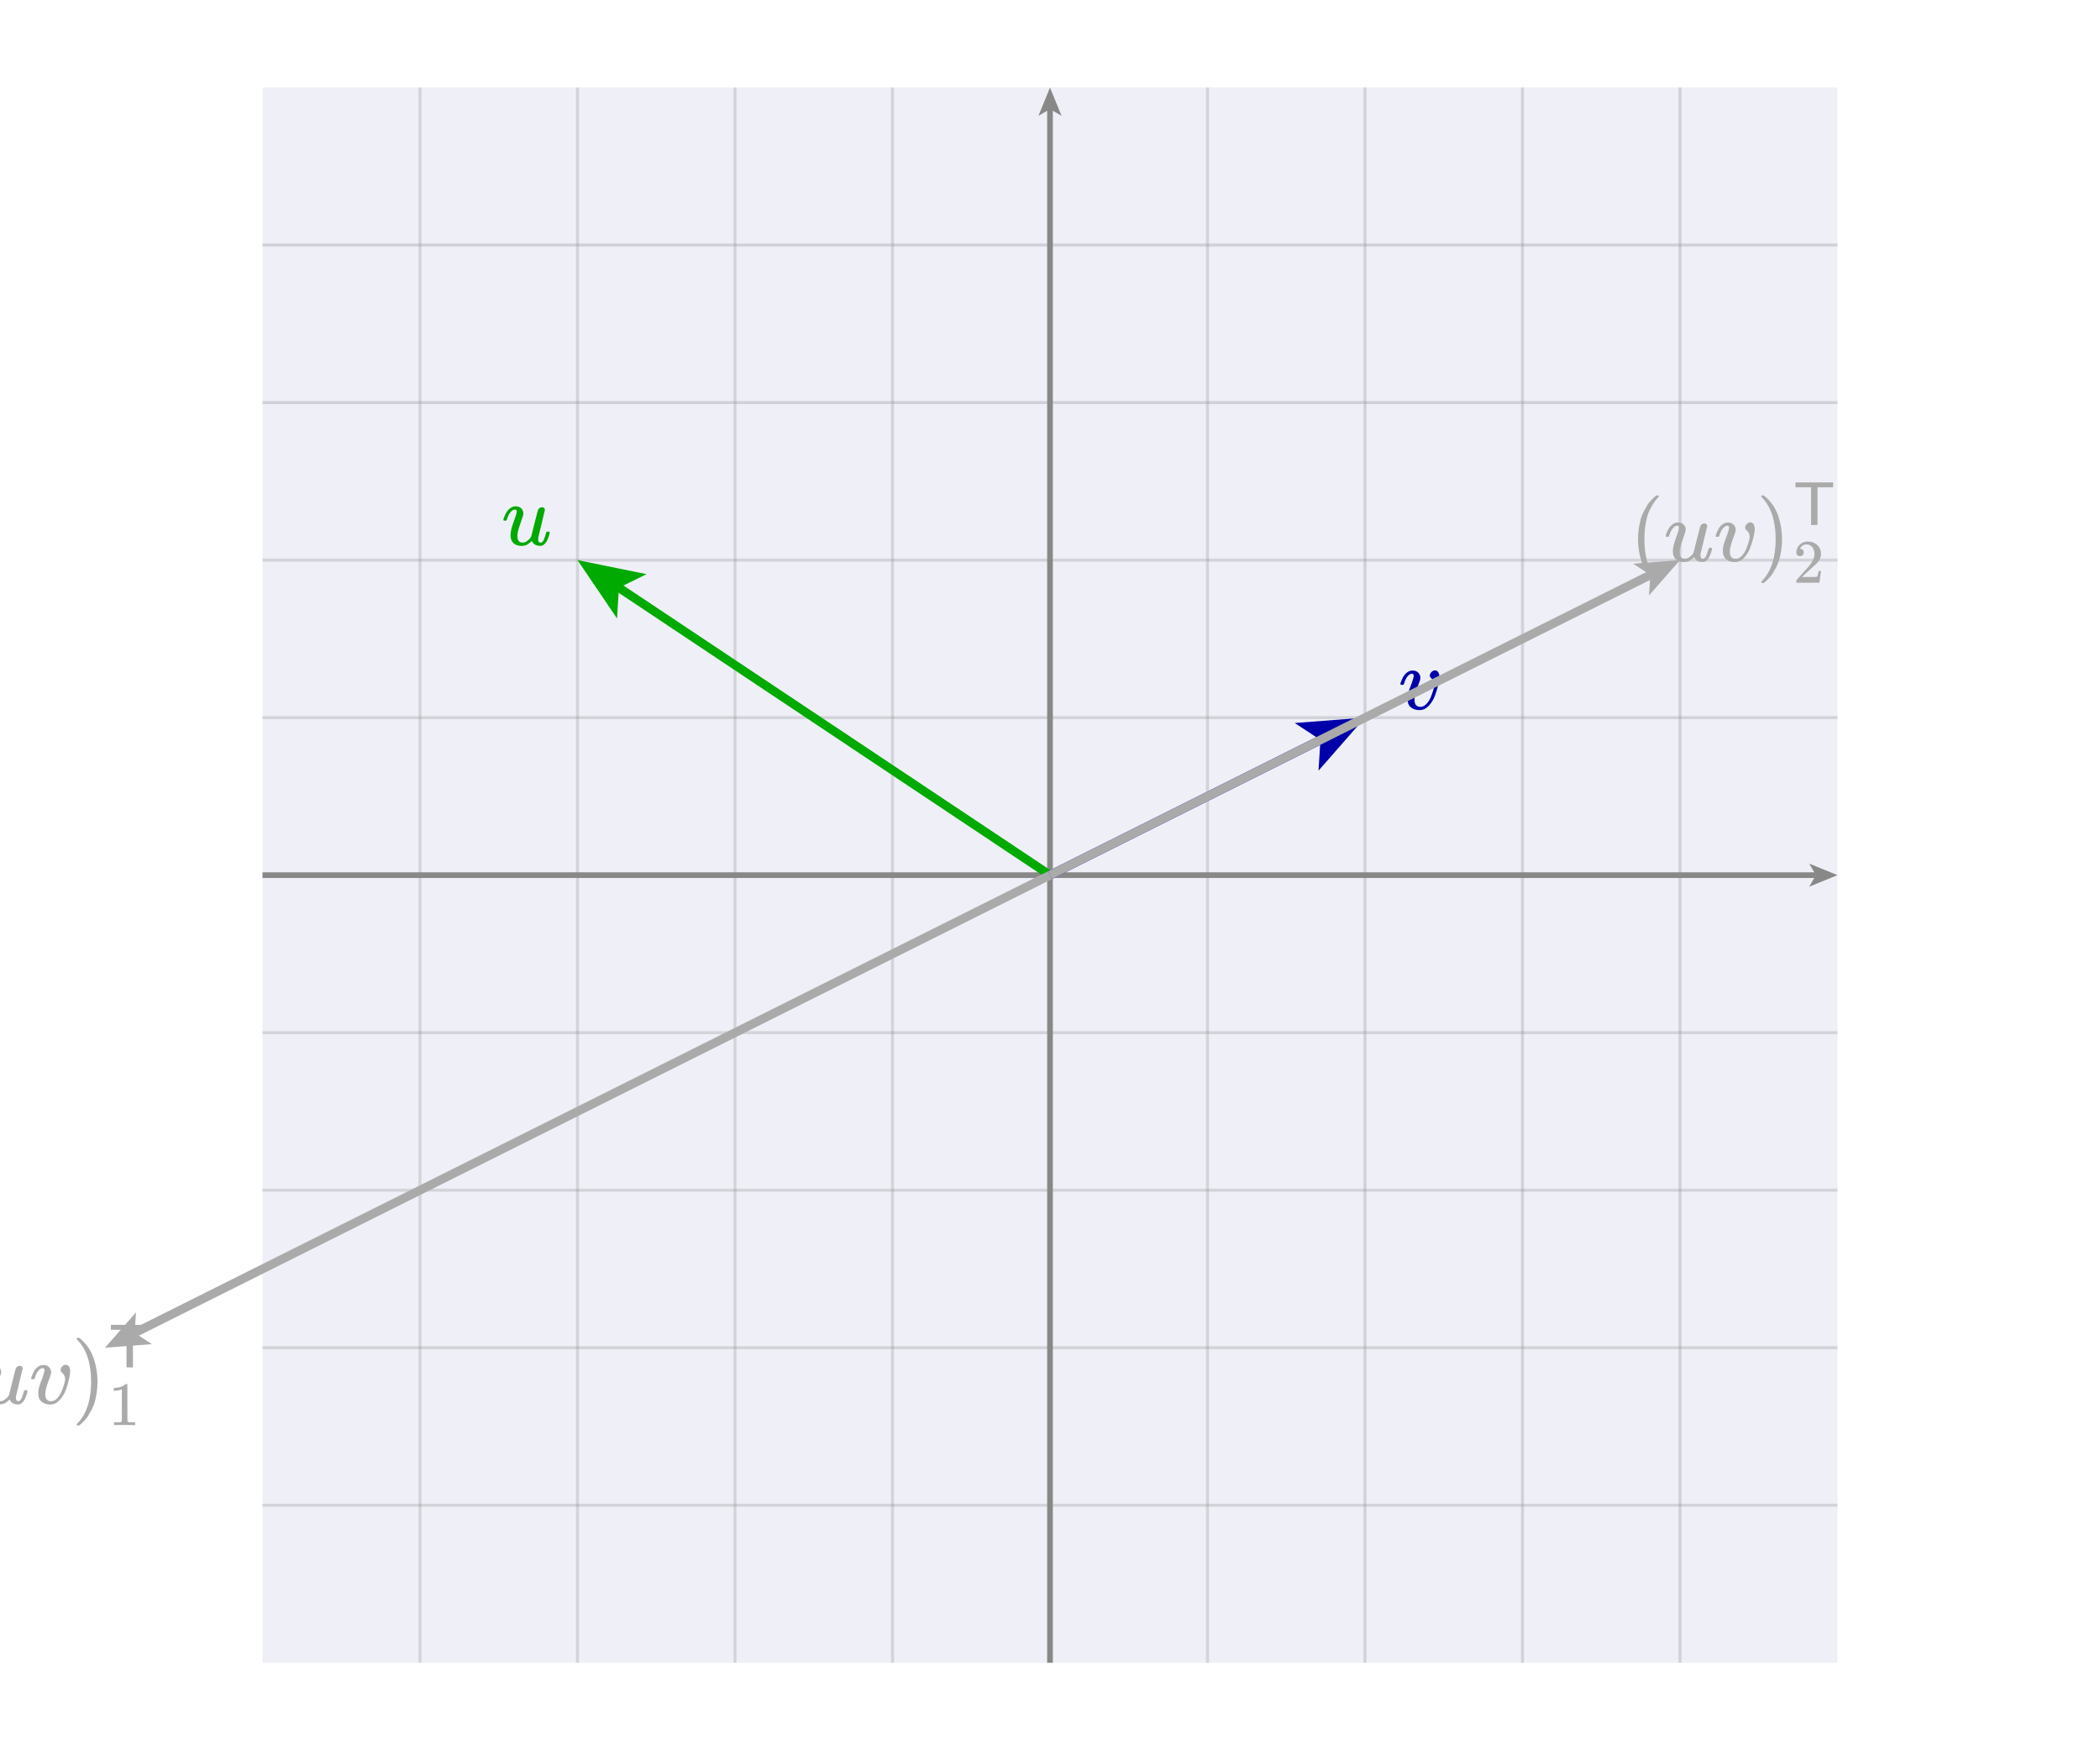 <svg
  version="1.2"
  xmlns="http://www.w3.org/2000/svg"
  viewBox="0 0 240 200"
  penrose="0"
>
  <penrose>
    <croppedViewBox>-6.258476257324219 9 217.25847625732422 182</croppedViewBox>
  </penrose>
  <g>
    <line
      x1="156"
      y1="190"
      x2="156"
      y2="10"
      stroke="#888888"
      stroke-opacity="0.267"
      stroke-width="0.35"
    />
    <title>global.gridX2</title>
  </g>
  <g>
    <line
      x1="30"
      y1="46"
      x2="210"
      y2="46"
      stroke="#888888"
      stroke-opacity="0.267"
      stroke-width="0.35"
    />
    <title>global.gridY3</title>
  </g>
  <g>
    <line
      x1="174"
      y1="190"
      x2="174"
      y2="10"
      stroke="#888888"
      stroke-opacity="0.267"
      stroke-width="0.35"
    />
    <title>global.gridX3</title>
  </g>
  <g>
    <line
      x1="30"
      y1="28"
      x2="210"
      y2="28"
      stroke="#888888"
      stroke-opacity="0.267"
      stroke-width="0.35"
    />
    <title>global.gridY4</title>
  </g>
  <g>
    <line
      x1="192"
      y1="190"
      x2="192"
      y2="10"
      stroke="#888888"
      stroke-opacity="0.267"
      stroke-width="0.35"
    />
    <title>global.gridX4</title>
  </g>
  <rect
    x="30"
    y="10"
    width="180"
    height="180"
    fill="#1b1f8a"
    fill-opacity="0.067"
    stroke="none"
    rx="0"
    transform="rotate(0, 120, 100)"
  >
    <title>global.box</title>
  </rect>
  <g>
    <line
      x1="102"
      y1="190"
      x2="102"
      y2="10"
      stroke="#888888"
      stroke-opacity="0.267"
      stroke-width="0.35"
    />
    <title>global.gridXn1</title>
  </g>
  <g>
    <line
      x1="30"
      y1="118"
      x2="210"
      y2="118"
      stroke="#888888"
      stroke-opacity="0.267"
      stroke-width="0.35"
    />
    <title>global.gridYn1</title>
  </g>
  <g>
    <line
      x1="84"
      y1="190"
      x2="84"
      y2="10"
      stroke="#888888"
      stroke-opacity="0.267"
      stroke-width="0.35"
    />
    <title>global.gridXn2</title>
  </g>
  <g>
    <line
      x1="30"
      y1="136"
      x2="210"
      y2="136"
      stroke="#888888"
      stroke-opacity="0.267"
      stroke-width="0.35"
    />
    <title>global.gridYn2</title>
  </g>
  <g>
    <line
      x1="66"
      y1="190"
      x2="66"
      y2="10"
      stroke="#888888"
      stroke-opacity="0.267"
      stroke-width="0.35"
    />
    <title>global.gridXn3</title>
  </g>
  <g>
    <line
      x1="30"
      y1="154"
      x2="210"
      y2="154"
      stroke="#888888"
      stroke-opacity="0.267"
      stroke-width="0.35"
    />
    <title>global.gridYn3</title>
  </g>
  <g>
    <line
      x1="48"
      y1="190"
      x2="48"
      y2="10"
      stroke="#888888"
      stroke-opacity="0.267"
      stroke-width="0.35"
    />
    <title>global.gridXn4</title>
  </g>
  <g>
    <marker
      id="vector-vector-outerproduct__registry-DoesNotMatter-global.xAxis-endArrowId"
      markerUnits="strokeWidth"
      markerWidth="4.98"
      markerHeight="4.06"
      viewBox="0 0 9.95 8.12"
      refX="2.36"
      refY="4.06"
      orient="auto-start-reverse"
    >
      <path
        d="M9.95 4.06 0 8.12 2.36 4.06 0 0 9.95 4.06z"
        fill="#888888"
        fill-opacity="1"
      />
    </marker>
    <line
      x1="30"
      y1="100"
      x2="207.533"
      y2="100"
      stroke="#888888"
      stroke-opacity="1"
      stroke-width="0.65"
      marker-end="url(#vector-vector-outerproduct__registry-DoesNotMatter-global.xAxis-endArrowId)"
    />
    <title>global.xAxis</title>
  </g>
  <g>
    <line
      x1="30"
      y1="172"
      x2="210"
      y2="172"
      stroke="#888888"
      stroke-opacity="0.267"
      stroke-width="0.35"
    />
    <title>global.gridYn4</title>
  </g>
  <g>
    <marker
      id="vector-vector-outerproduct__registry-DoesNotMatter-global.yAxis-endArrowId"
      markerUnits="strokeWidth"
      markerWidth="4.98"
      markerHeight="4.06"
      viewBox="0 0 9.95 8.12"
      refX="2.36"
      refY="4.06"
      orient="auto-start-reverse"
    >
      <path
        d="M9.95 4.06 0 8.12 2.36 4.06 0 0 9.95 4.06z"
        fill="#888888"
        fill-opacity="1"
      />
    </marker>
    <line
      x1="120"
      y1="190"
      x2="120"
      y2="12.467"
      stroke="#888888"
      stroke-opacity="1"
      stroke-width="0.65"
      marker-end="url(#vector-vector-outerproduct__registry-DoesNotMatter-global.yAxis-endArrowId)"
    />
    <title>global.yAxis</title>
  </g>
  <g>
    <line
      x1="30"
      y1="82"
      x2="210"
      y2="82"
      stroke="#888888"
      stroke-opacity="0.267"
      stroke-width="0.35"
    />
    <title>global.gridY1</title>
  </g>
  <g>
    <line
      x1="138"
      y1="190"
      x2="138"
      y2="10"
      stroke="#888888"
      stroke-opacity="0.267"
      stroke-width="0.35"
    />
    <title>global.gridX1</title>
  </g>
  <g>
    <line
      x1="30"
      y1="64"
      x2="210"
      y2="64"
      stroke="#888888"
      stroke-opacity="0.267"
      stroke-width="0.35"
    />
    <title>global.gridY2</title>
  </g>
  <g
    transform="rotate(0, 60.176, 60.117)translate(57.316, 57.852)"
  >
    <title>`u`.labelText</title>
    <svg
      style="font-size: 10px"
      xmlns="http://www.w3.org/2000/svg"
      width="5.72"
      height="4.53"
      role="img"
      focusable="false"
      viewBox="0 -442 572 453"
    >
      <g
        stroke="none"
        fill="#00aa00"
        stroke-width="0"
        transform="scale(1,-1)"
        fill-opacity="1"
      >
        <g data-mml-node="math">
          <g data-mml-node="mi">
            <path
              data-c="1D462"
              d="M21 287Q21 295 30 318T55 370T99 420T158 442Q204 442 227 417T250 358Q250 340 216 246T182 105Q182 62 196 45T238 27T291 44T328 78L339 95Q341 99 377 247Q407 367 413 387T427 416Q444 431 463 431Q480 431 488 421T496 402L420 84Q419 79 419 68Q419 43 426 35T447 26Q469 29 482 57T512 145Q514 153 532 153Q551 153 551 144Q550 139 549 130T540 98T523 55T498 17T462 -8Q454 -10 438 -10Q372 -10 347 46Q345 45 336 36T318 21T296 6T267 -6T233 -11Q189 -11 155 7Q103 38 103 113Q103 170 138 262T173 379Q173 380 173 381Q173 390 173 393T169 400T158 404H154Q131 404 112 385T82 344T65 302T57 280Q55 278 41 278H27Q21 284 21 287Z"
            />
          </g>
        </g>
      </g>
    </svg>
  </g>
  <g>
    <marker
      id="vector-vector-outerproduct__registry-DoesNotMatter-`u`.icon-endArrowId"
      markerUnits="strokeWidth"
      markerWidth="7.46"
      markerHeight="6.09"
      viewBox="0 0 9.95 8.12"
      refX="2.36"
      refY="4.06"
      orient="auto-start-reverse"
    >
      <path
        d="M9.95 4.06 0 8.12 2.36 4.06 0 0 9.95 4.06z"
        fill="#00aa00"
        fill-opacity="1"
      />
    </marker>
    <line
      x1="120"
      y1="100"
      x2="70.736"
      y2="67.158"
      stroke="#00aa00"
      stroke-opacity="1"
      stroke-width="1"
      marker-end="url(#vector-vector-outerproduct__registry-DoesNotMatter-`u`.icon-endArrowId)"
    />
    <title>`u`.icon</title>
  </g>
  <g
    transform="rotate(0, 162.261, 78.87)translate(159.836, 76.6)"
  >
    <title>`v`.labelText</title>
    <svg
      style="font-size: 10px"
      xmlns="http://www.w3.org/2000/svg"
      width="4.85"
      height="4.54"
      role="img"
      focusable="false"
      viewBox="0 -443 485 454"
    >
      <g
        stroke="none"
        fill="#0000aa"
        stroke-width="0"
        transform="scale(1,-1)"
        fill-opacity="1"
      >
        <g data-mml-node="math">
          <g data-mml-node="mi">
            <path
              data-c="1D463"
              d="M173 380Q173 405 154 405Q130 405 104 376T61 287Q60 286 59 284T58 281T56 279T53 278T49 278T41 278H27Q21 284 21 287Q21 294 29 316T53 368T97 419T160 441Q202 441 225 417T249 361Q249 344 246 335Q246 329 231 291T200 202T182 113Q182 86 187 69Q200 26 250 26Q287 26 319 60T369 139T398 222T409 277Q409 300 401 317T383 343T365 361T357 383Q357 405 376 424T417 443Q436 443 451 425T467 367Q467 340 455 284T418 159T347 40T241 -11Q177 -11 139 22Q102 54 102 117Q102 148 110 181T151 298Q173 362 173 380Z"
            />
          </g>
        </g>
      </g>
    </svg>
  </g>
  <g>
    <marker
      id="vector-vector-outerproduct__registry-DoesNotMatter-`v`.icon-endArrowId"
      markerUnits="strokeWidth"
      markerWidth="7.46"
      markerHeight="6.09"
      viewBox="0 0 9.95 8.12"
      refX="2.36"
      refY="4.06"
      orient="auto-start-reverse"
    >
      <path
        d="M9.95 4.06 0 8.12 2.36 4.06 0 0 9.95 4.06z"
        fill="#0000aa"
        fill-opacity="1"
      />
    </marker>
    <line
      x1="120"
      y1="100"
      x2="150.908"
      y2="84.546"
      stroke="#0000aa"
      stroke-opacity="1"
      stroke-width="1"
      marker-end="url(#vector-vector-outerproduct__registry-DoesNotMatter-`v`.icon-endArrowId)"
    />
    <title>`v`.icon</title>
  </g>
  <g
    transform="rotate(0, 198.261, 60.87)translate(186.263, 55.122)"
  >
    <title>`uv`.r2Label</title>
    <svg
      style="font-size: 10px"
      xmlns="http://www.w3.org/2000/svg"
      width="23.995"
      height="11.495"
      role="img"
      focusable="false"
      viewBox="0 -899.5 2399.5 1149.5"
    >
      <g
        stroke="none"
        fill="#aaaaaa"
        stroke-width="0"
        transform="scale(1,-1)"
        fill-opacity="1"
      >
        <g data-mml-node="math">
          <g data-mml-node="mo">
            <path
              data-c="28"
              d="M94 250Q94 319 104 381T127 488T164 576T202 643T244 695T277 729T302 750H315H319Q333 750 333 741Q333 738 316 720T275 667T226 581T184 443T167 250T184 58T225 -81T274 -167T316 -220T333 -241Q333 -250 318 -250H315H302L274 -226Q180 -141 137 -14T94 250Z"
            />
          </g>
          <g data-mml-node="mi" transform="translate(389,0)">
            <path
              data-c="1D462"
              d="M21 287Q21 295 30 318T55 370T99 420T158 442Q204 442 227 417T250 358Q250 340 216 246T182 105Q182 62 196 45T238 27T291 44T328 78L339 95Q341 99 377 247Q407 367 413 387T427 416Q444 431 463 431Q480 431 488 421T496 402L420 84Q419 79 419 68Q419 43 426 35T447 26Q469 29 482 57T512 145Q514 153 532 153Q551 153 551 144Q550 139 549 130T540 98T523 55T498 17T462 -8Q454 -10 438 -10Q372 -10 347 46Q345 45 336 36T318 21T296 6T267 -6T233 -11Q189 -11 155 7Q103 38 103 113Q103 170 138 262T173 379Q173 380 173 381Q173 390 173 393T169 400T158 404H154Q131 404 112 385T82 344T65 302T57 280Q55 278 41 278H27Q21 284 21 287Z"
            />
          </g>
          <g data-mml-node="mi" transform="translate(961,0)">
            <path
              data-c="1D463"
              d="M173 380Q173 405 154 405Q130 405 104 376T61 287Q60 286 59 284T58 281T56 279T53 278T49 278T41 278H27Q21 284 21 287Q21 294 29 316T53 368T97 419T160 441Q202 441 225 417T249 361Q249 344 246 335Q246 329 231 291T200 202T182 113Q182 86 187 69Q200 26 250 26Q287 26 319 60T369 139T398 222T409 277Q409 300 401 317T383 343T365 361T357 383Q357 405 376 424T417 443Q436 443 451 425T467 367Q467 340 455 284T418 159T347 40T241 -11Q177 -11 139 22Q102 54 102 117Q102 148 110 181T151 298Q173 362 173 380Z"
            />
          </g>
          <g data-mml-node="msubsup" transform="translate(1446,0)">
            <g data-mml-node="mo">
              <path
                data-c="29"
                d="M60 749L64 750Q69 750 74 750H86L114 726Q208 641 251 514T294 250Q294 182 284 119T261 12T224 -76T186 -143T145 -194T113 -227T90 -246Q87 -249 86 -250H74Q66 -250 63 -250T58 -247T55 -238Q56 -237 66 -225Q221 -64 221 250T66 725Q56 737 55 738Q55 746 60 749Z"
              />
            </g>
            <g
              data-mml-node="TeXAtom"
              transform="translate(422,413) scale(0.707)"
              data-mjx-texclass="ORD"
            >
              <g data-mml-node="mi">
                <path
                  data-c="1D5B3"
                  d="M36 608V688H644V608H518L392 609V0H288V609L162 608H36Z"
                />
              </g>
            </g>
            <g data-mml-node="mn" transform="translate(422,-247) scale(0.707)">
              <path
                data-c="32"
                d="M109 429Q82 429 66 447T50 491Q50 562 103 614T235 666Q326 666 387 610T449 465Q449 422 429 383T381 315T301 241Q265 210 201 149L142 93L218 92Q375 92 385 97Q392 99 409 186V189H449V186Q448 183 436 95T421 3V0H50V19V31Q50 38 56 46T86 81Q115 113 136 137Q145 147 170 174T204 211T233 244T261 278T284 308T305 340T320 369T333 401T340 431T343 464Q343 527 309 573T212 619Q179 619 154 602T119 569T109 550Q109 549 114 549Q132 549 151 535T170 489Q170 464 154 447T109 429Z"
              />
            </g>
          </g>
        </g>
      </g>
    </svg>
  </g>
  <g>
    <marker
      id="vector-vector-outerproduct__registry-DoesNotMatter-`uv`.row1-endArrowId"
      markerUnits="strokeWidth"
      markerWidth="4.98"
      markerHeight="4.06"
      viewBox="0 0 9.95 8.12"
      refX="2.36"
      refY="4.06"
      orient="auto-start-reverse"
    >
      <path
        d="M9.95 4.06 0 8.12 2.36 4.06 0 0 9.95 4.06z"
        fill="#aaaaaa"
        fill-opacity="1"
      />
    </marker>
    <line
      x1="120"
      y1="100"
      x2="15.394"
      y2="152.303"
      stroke="#aaaaaa"
      stroke-opacity="1"
      stroke-width="1"
      marker-end="url(#vector-vector-outerproduct__registry-DoesNotMatter-`uv`.row1-endArrowId)"
    />
    <title>`uv`.row1</title>
  </g>
  <g>
    <marker
      id="vector-vector-outerproduct__registry-DoesNotMatter-`uv`.row2-endArrowId"
      markerUnits="strokeWidth"
      markerWidth="4.98"
      markerHeight="4.06"
      viewBox="0 0 9.95 8.12"
      refX="2.36"
      refY="4.06"
      orient="auto-start-reverse"
    >
      <path
        d="M9.95 4.06 0 8.12 2.36 4.06 0 0 9.95 4.06z"
        fill="#aaaaaa"
        fill-opacity="1"
      />
    </marker>
    <line
      x1="120"
      y1="100"
      x2="188.606"
      y2="65.697"
      stroke="#aaaaaa"
      stroke-opacity="1"
      stroke-width="1"
      marker-end="url(#vector-vector-outerproduct__registry-DoesNotMatter-`uv`.row2-endArrowId)"
    />
    <title>`uv`.row2</title>
  </g>
  <g
    transform="rotate(0, 5.739, 157.13)translate(-6.258, 151.383)"
  >
    <title>`uv`.r1Label</title>
    <svg
      style="font-size: 10px"
      xmlns="http://www.w3.org/2000/svg"
      width="23.995"
      height="11.495"
      role="img"
      focusable="false"
      viewBox="0 -899.5 2399.5 1149.5"
    >
      <g
        stroke="none"
        fill="#aaaaaa"
        stroke-width="0"
        transform="scale(1,-1)"
        fill-opacity="1"
      >
        <g data-mml-node="math">
          <g data-mml-node="mo">
            <path
              data-c="28"
              d="M94 250Q94 319 104 381T127 488T164 576T202 643T244 695T277 729T302 750H315H319Q333 750 333 741Q333 738 316 720T275 667T226 581T184 443T167 250T184 58T225 -81T274 -167T316 -220T333 -241Q333 -250 318 -250H315H302L274 -226Q180 -141 137 -14T94 250Z"
            />
          </g>
          <g data-mml-node="mi" transform="translate(389,0)">
            <path
              data-c="1D462"
              d="M21 287Q21 295 30 318T55 370T99 420T158 442Q204 442 227 417T250 358Q250 340 216 246T182 105Q182 62 196 45T238 27T291 44T328 78L339 95Q341 99 377 247Q407 367 413 387T427 416Q444 431 463 431Q480 431 488 421T496 402L420 84Q419 79 419 68Q419 43 426 35T447 26Q469 29 482 57T512 145Q514 153 532 153Q551 153 551 144Q550 139 549 130T540 98T523 55T498 17T462 -8Q454 -10 438 -10Q372 -10 347 46Q345 45 336 36T318 21T296 6T267 -6T233 -11Q189 -11 155 7Q103 38 103 113Q103 170 138 262T173 379Q173 380 173 381Q173 390 173 393T169 400T158 404H154Q131 404 112 385T82 344T65 302T57 280Q55 278 41 278H27Q21 284 21 287Z"
            />
          </g>
          <g data-mml-node="mi" transform="translate(961,0)">
            <path
              data-c="1D463"
              d="M173 380Q173 405 154 405Q130 405 104 376T61 287Q60 286 59 284T58 281T56 279T53 278T49 278T41 278H27Q21 284 21 287Q21 294 29 316T53 368T97 419T160 441Q202 441 225 417T249 361Q249 344 246 335Q246 329 231 291T200 202T182 113Q182 86 187 69Q200 26 250 26Q287 26 319 60T369 139T398 222T409 277Q409 300 401 317T383 343T365 361T357 383Q357 405 376 424T417 443Q436 443 451 425T467 367Q467 340 455 284T418 159T347 40T241 -11Q177 -11 139 22Q102 54 102 117Q102 148 110 181T151 298Q173 362 173 380Z"
            />
          </g>
          <g data-mml-node="msubsup" transform="translate(1446,0)">
            <g data-mml-node="mo">
              <path
                data-c="29"
                d="M60 749L64 750Q69 750 74 750H86L114 726Q208 641 251 514T294 250Q294 182 284 119T261 12T224 -76T186 -143T145 -194T113 -227T90 -246Q87 -249 86 -250H74Q66 -250 63 -250T58 -247T55 -238Q56 -237 66 -225Q221 -64 221 250T66 725Q56 737 55 738Q55 746 60 749Z"
              />
            </g>
            <g
              data-mml-node="TeXAtom"
              transform="translate(422,413) scale(0.707)"
              data-mjx-texclass="ORD"
            >
              <g data-mml-node="mi">
                <path
                  data-c="1D5B3"
                  d="M36 608V688H644V608H518L392 609V0H288V609L162 608H36Z"
                />
              </g>
            </g>
            <g data-mml-node="mn" transform="translate(422,-247) scale(0.707)">
              <path
                data-c="31"
                d="M213 578L200 573Q186 568 160 563T102 556H83V602H102Q149 604 189 617T245 641T273 663Q275 666 285 666Q294 666 302 660V361L303 61Q310 54 315 52T339 48T401 46H427V0H416Q395 3 257 3Q121 3 100 0H88V46H114Q136 46 152 46T177 47T193 50T201 52T207 57T213 61V578Z"
              />
            </g>
          </g>
        </g>
      </g>
    </svg>
  </g>
</svg>
